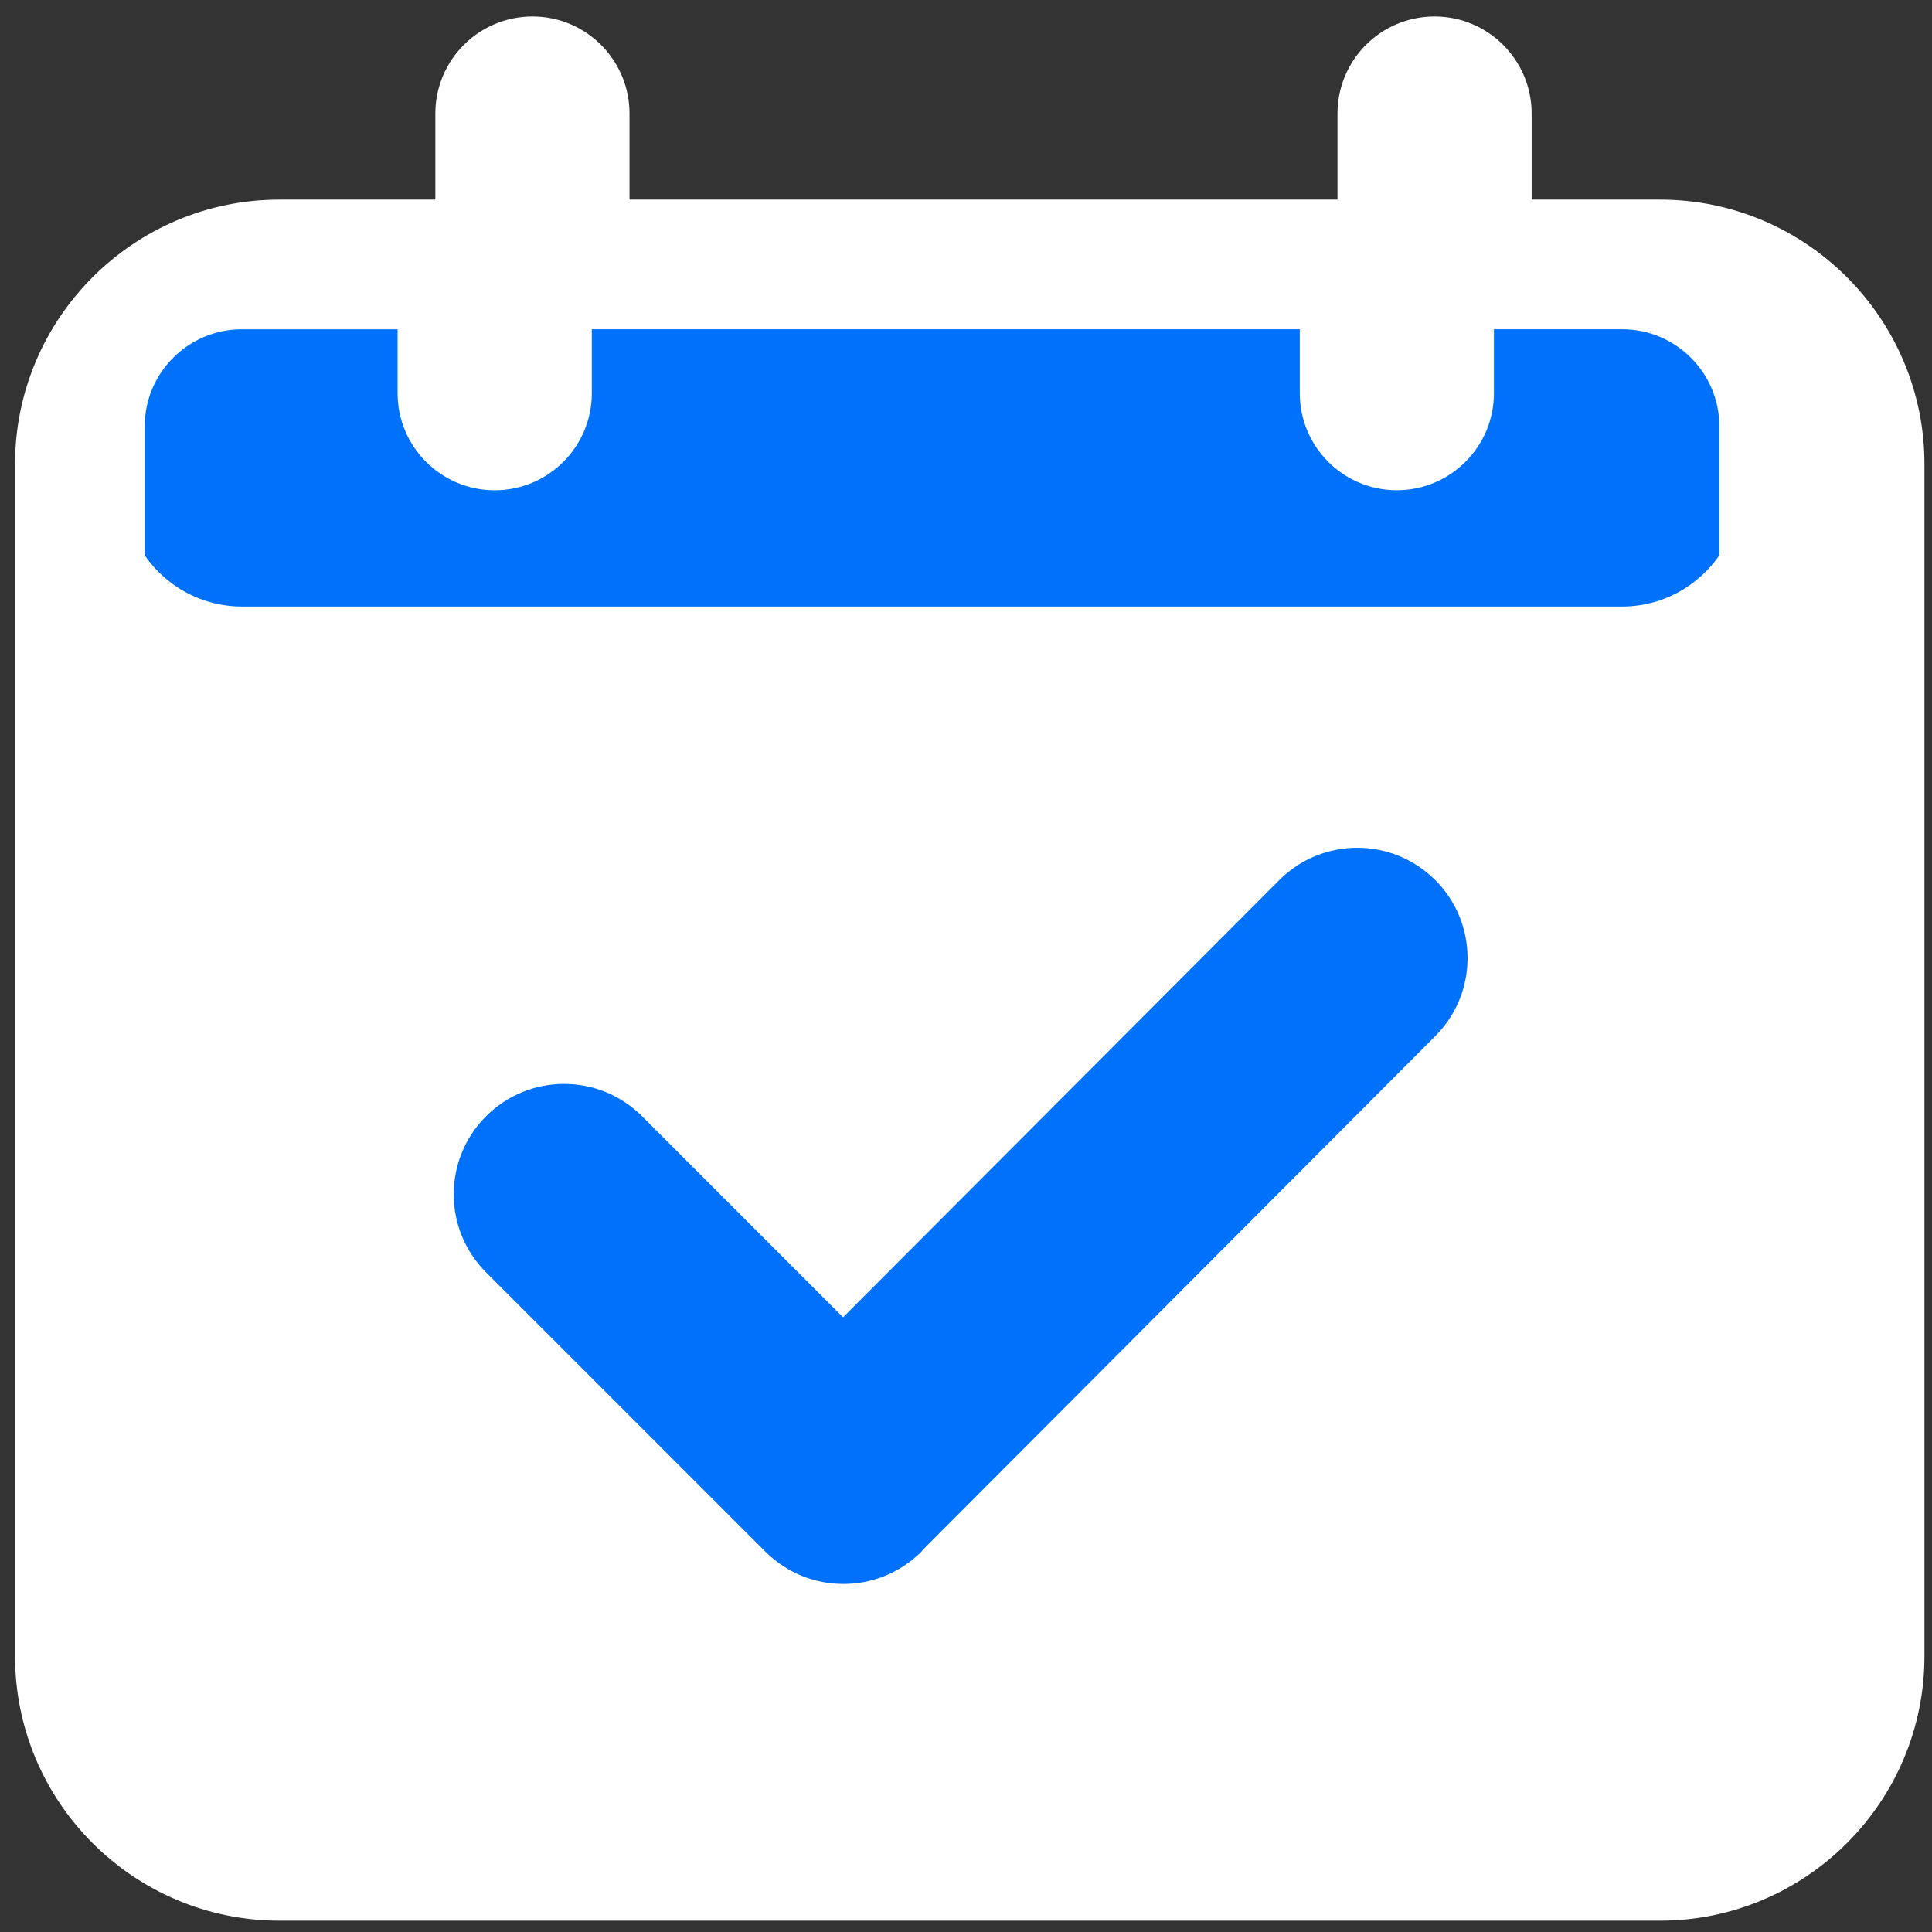 <?xml version="1.0" encoding="utf-8"?>
<!-- Generator: Adobe Illustrator 15.1.0, SVG Export Plug-In . SVG Version: 6.00 Build 0)  -->
<!DOCTYPE svg PUBLIC "-//W3C//DTD SVG 1.1//EN" "http://www.w3.org/Graphics/SVG/1.1/DTD/svg11.dtd">
<svg version="1.1" id="Layer_1" xmlns="http://www.w3.org/2000/svg" xmlns:xlink="http://www.w3.org/1999/xlink" x="0px" y="0px"
	 width="512px" height="512px" viewBox="0 0 512 512" enable-background="new 0 0 512 512" xml:space="preserve">
<rect x="0" y="0" width="512" height="512" fill="#333333" stroke="none"/>
<title>events</title>
<g id="Layer_2">
	<rect x="37.5" y="75.5" fill="#0071FA" width="440" height="419"/>
</g>
<path fill="#FFFFFF" d="M439.909,52.899h-34.01V30.1c0-14.213-11.53-25.732-25.733-25.732c-14.214,0-25.721,11.519-25.721,25.732
	v22.799H166.824V30.1c0-14.203-11.507-25.732-25.721-25.732c-14.214,0-25.733,11.529-25.733,25.732v22.799H74.082
	c-38.65,0-70.091,31.452-70.091,70.103v315.907C3.991,477.57,35.432,509,74.082,509h365.827C478.56,509,510,477.57,510,438.908
	V123.001C510,84.351,478.561,52.899,439.909,52.899L439.909,52.899z M380.365,274.572l-135.69,136.029
	c-0.182,0.193-0.307,0.409-0.489,0.604c-11.428,11.428-29.94,11.404-41.356,0l-74.025-74.025c-11.416-11.428-11.416-29.928,0-41.356
	c11.416-11.428,29.928-11.428,41.356,0l53.262,53.284L339.02,233.238c11.416-11.429,29.918-11.429,41.346,0
	C391.77,244.654,391.77,263.165,380.365,274.572L380.365,274.572z M455.642,147.171c-5.651,8.175-15.067,13.565-25.733,13.565
	H64.081c-10.666,0-20.093-5.391-25.733-13.565v-34.169c0-14.191,11.541-25.733,25.733-25.733h41.288V104.2
	c0,14.213,11.519,25.732,25.733,25.732c14.214,0,25.732-11.519,25.732-25.732V87.258h187.621v16.931
	c0,14.214,11.507,25.733,25.721,25.733c14.202,0,25.733-11.519,25.733-25.733V87.258h34.01c14.181,0,25.733,11.553,25.733,25.733
	v34.181L455.642,147.171z"/>
</svg>
